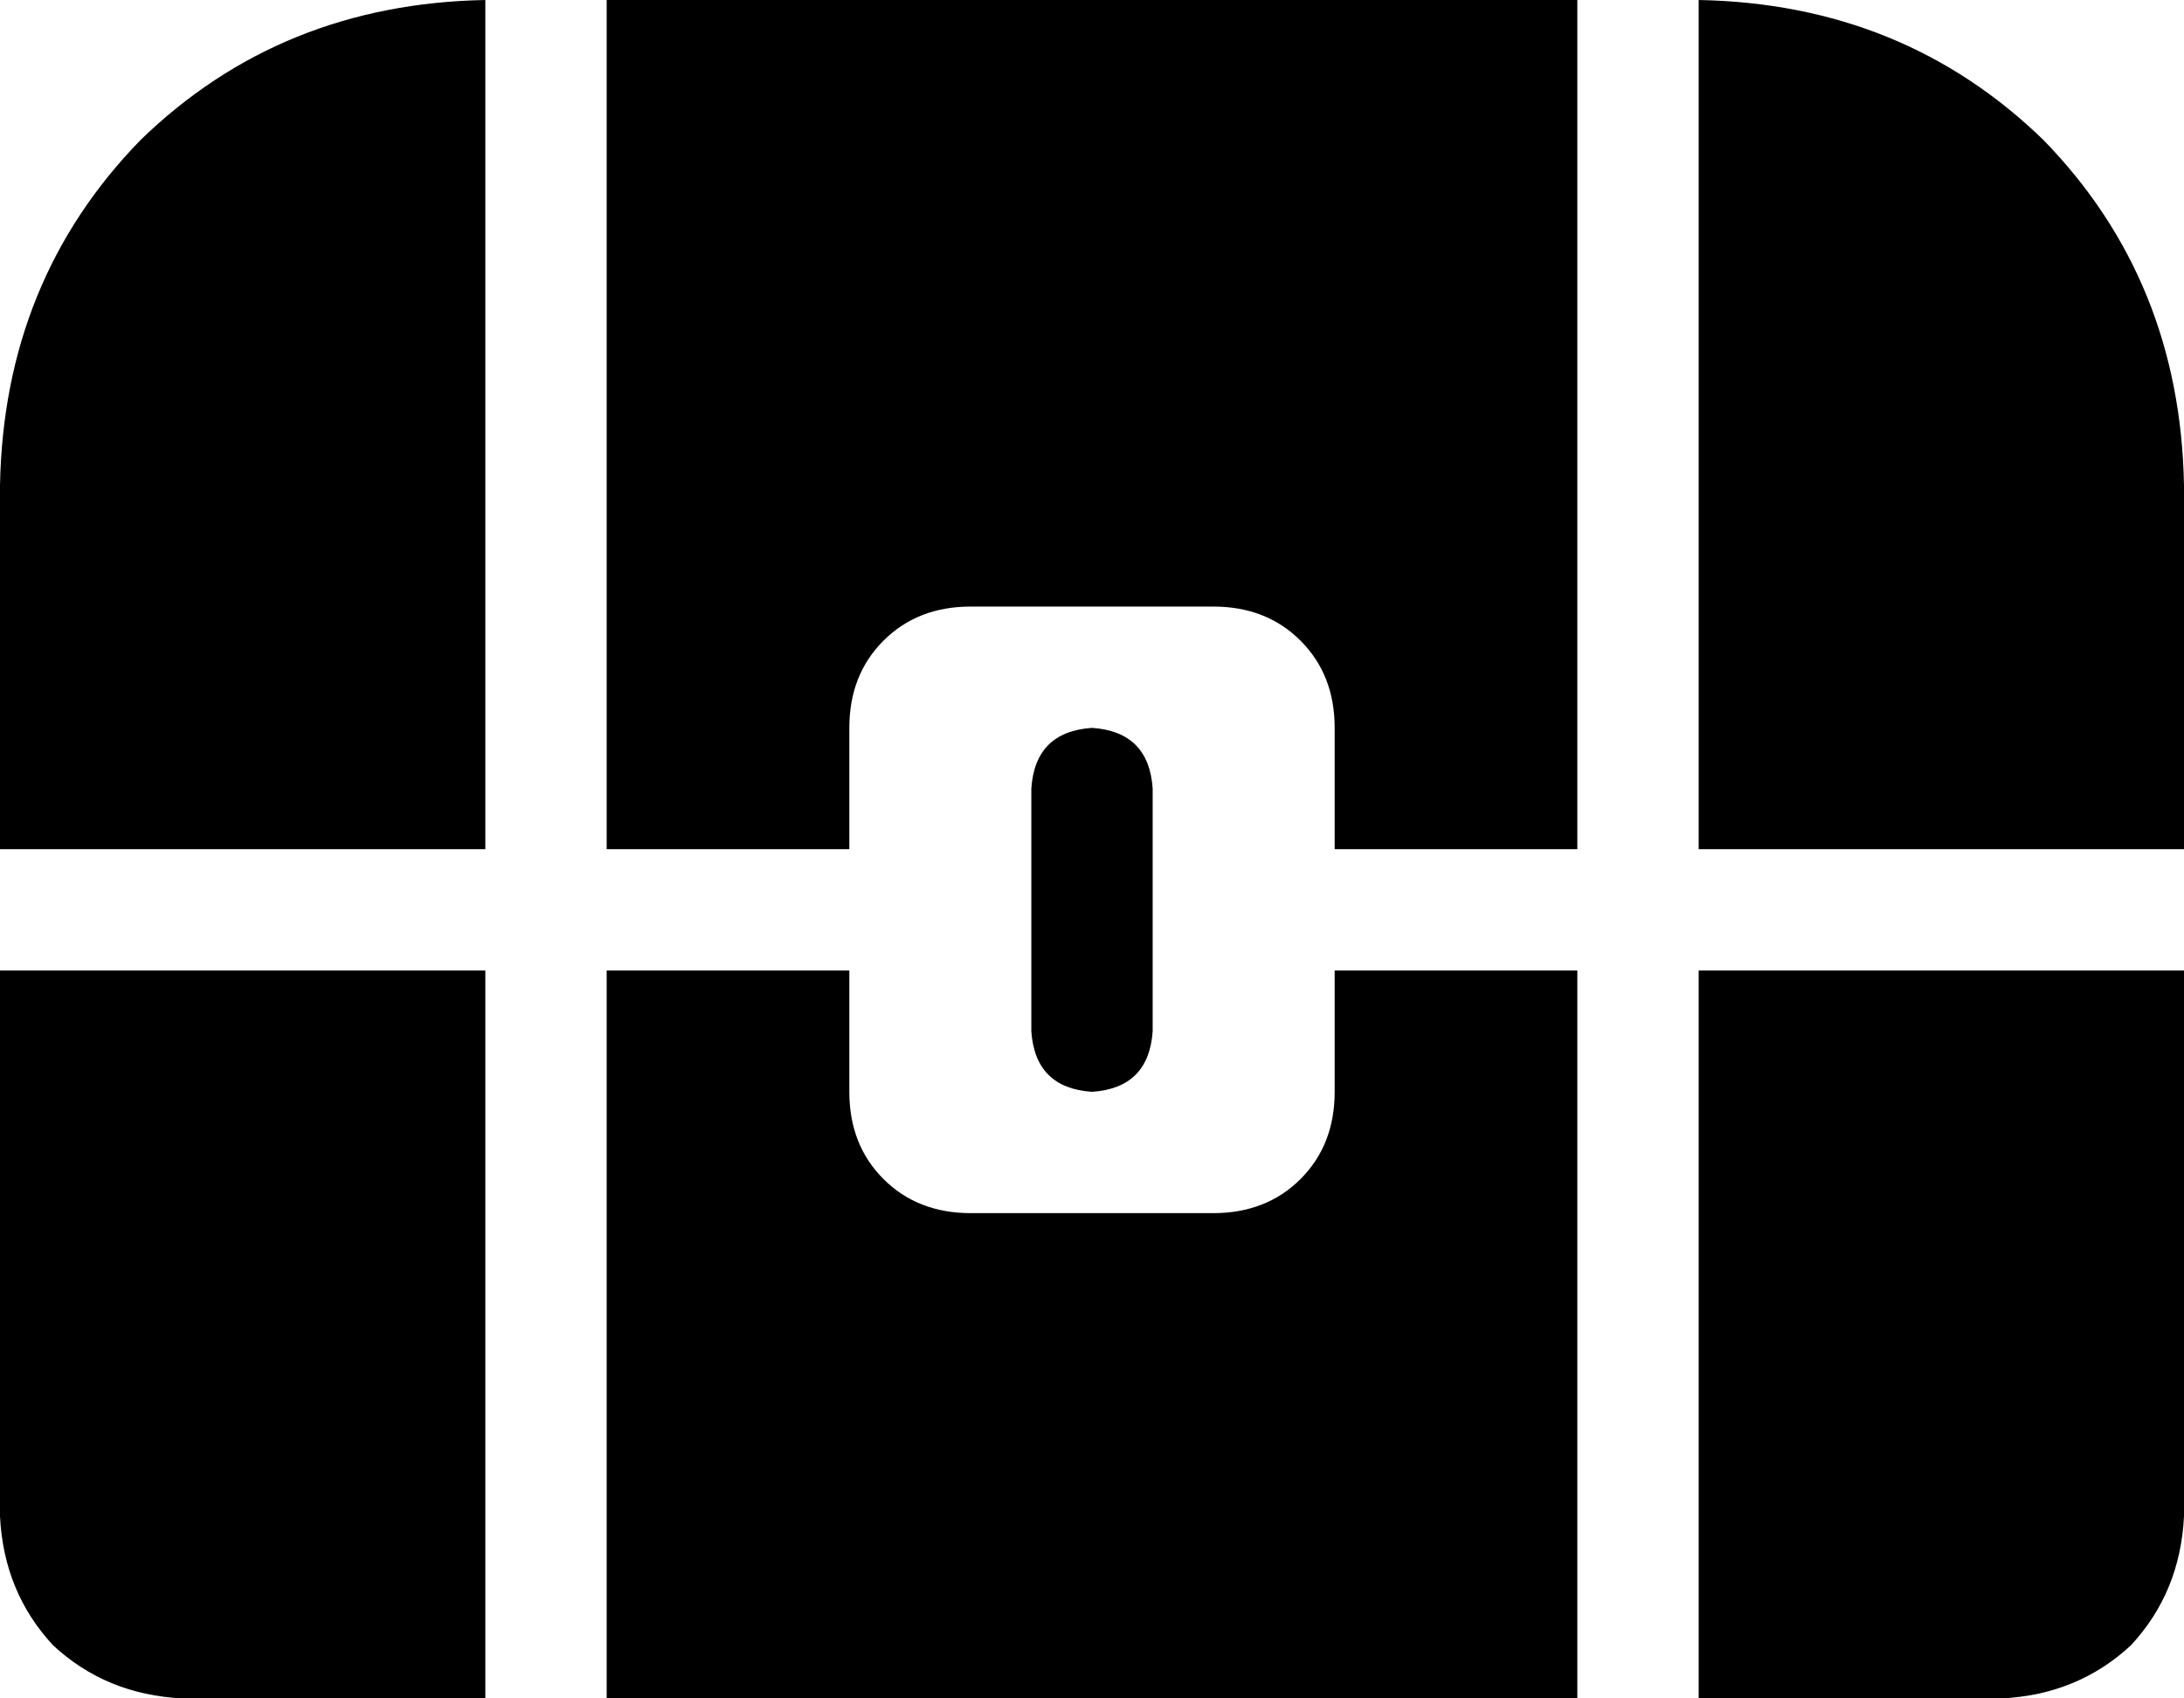 <svg xmlns="http://www.w3.org/2000/svg" viewBox="0 0 576 448">
    <path d="M 0 128 L 0 224 L 128 224 L 128 0 Q 74 1 37 37 Q 1 74 0 128 L 0 128 Z M 0 400 Q 1 420 14 434 L 14 434 Q 28 447 48 448 L 128 448 L 128 256 L 0 256 L 0 400 L 0 400 Z M 416 256 L 352 256 L 352 288 Q 352 302 343 311 Q 334 320 320 320 L 256 320 Q 242 320 233 311 Q 224 302 224 288 L 224 256 L 160 256 L 160 448 L 416 448 L 416 256 L 416 256 Z M 528 448 Q 548 447 562 434 L 562 434 Q 575 420 576 400 L 576 256 L 448 256 L 448 448 L 528 448 L 528 448 Z M 576 128 Q 575 74 539 37 L 539 37 Q 502 1 448 0 L 448 224 L 576 224 L 576 128 L 576 128 Z M 416 224 L 416 0 L 160 0 L 160 224 L 224 224 L 224 192 Q 224 178 233 169 Q 242 160 256 160 L 320 160 Q 334 160 343 169 Q 352 178 352 192 L 352 224 L 416 224 L 416 224 Z M 304 208 Q 303 193 288 192 Q 273 193 272 208 L 272 272 Q 273 287 288 288 Q 303 287 304 272 L 304 208 L 304 208 Z"/>
</svg>
